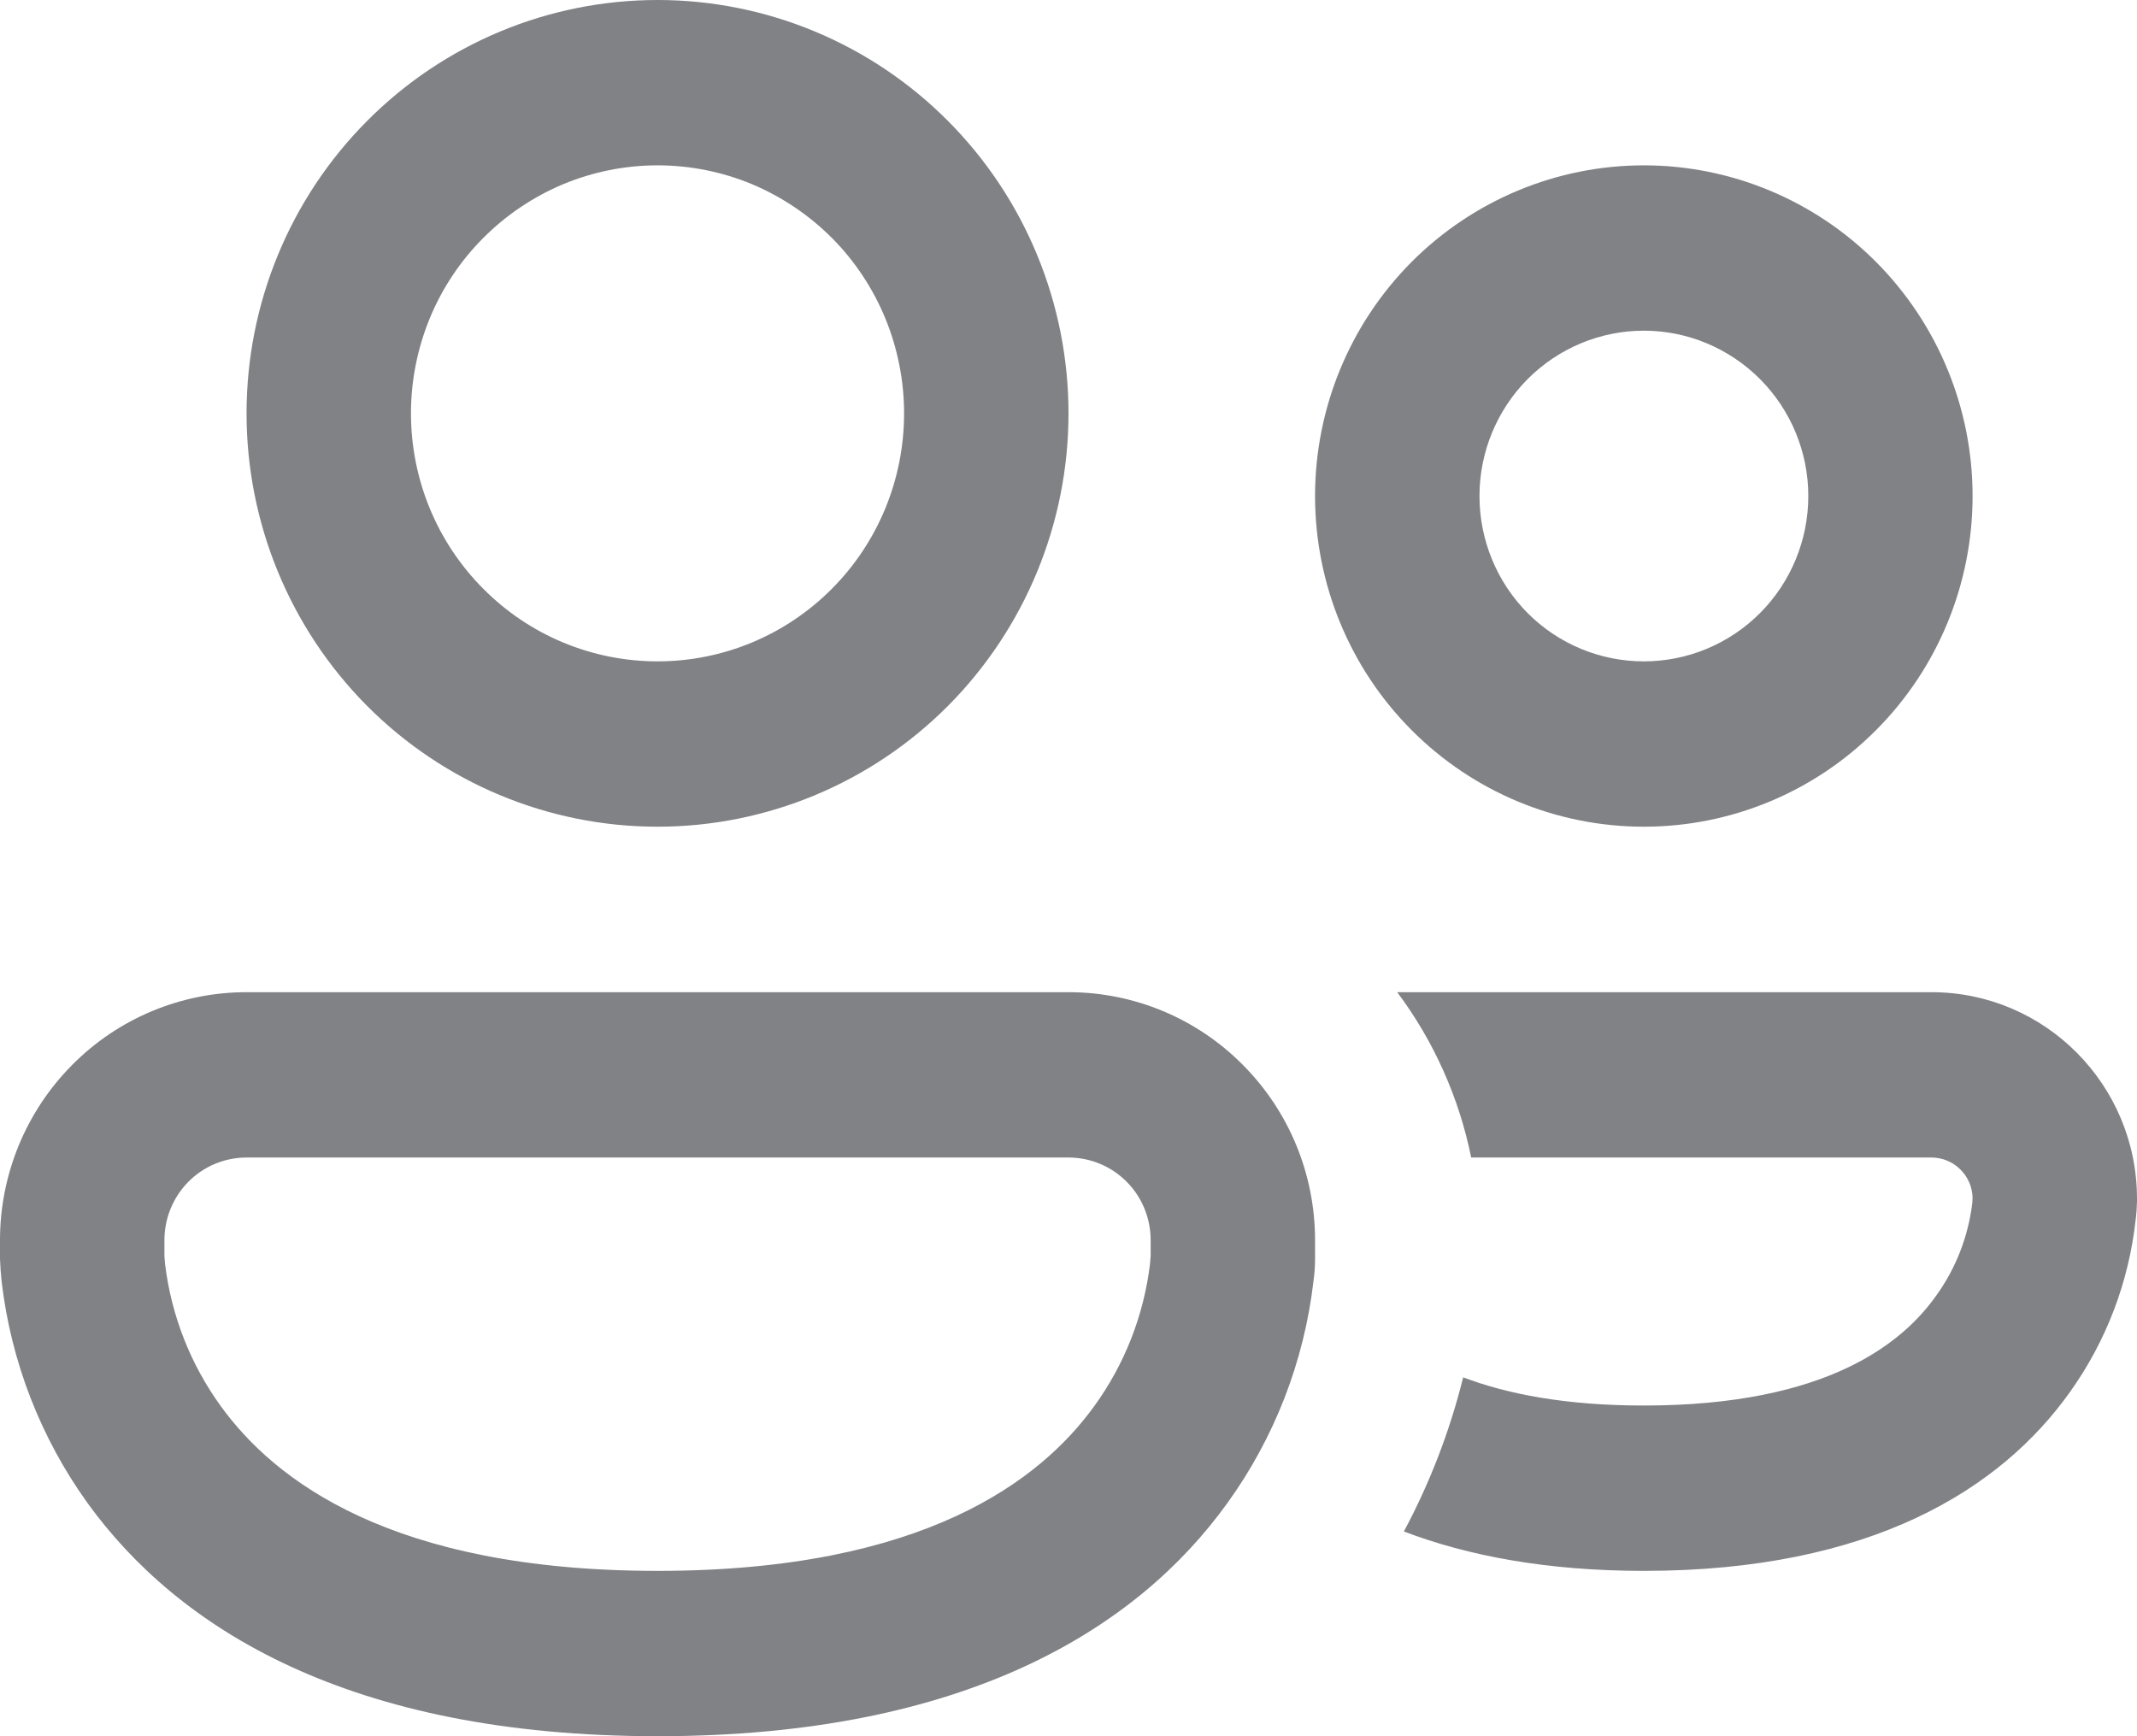 <svg width="16" height="13" viewBox="0 0 16 13" fill="none" xmlns="http://www.w3.org/2000/svg">
<path d="M3.077 3.095C3.077 2.851 3.125 2.61 3.217 2.385C3.31 2.159 3.446 1.954 3.618 1.782C3.789 1.61 3.993 1.473 4.217 1.379C4.441 1.286 4.681 1.238 4.923 1.238C5.166 1.238 5.406 1.286 5.63 1.379C5.854 1.473 6.057 1.61 6.229 1.782C6.4 1.954 6.536 2.159 6.629 2.385C6.721 2.61 6.769 2.851 6.769 3.095C6.769 3.588 6.575 4.06 6.229 4.408C5.882 4.757 5.413 4.952 4.923 4.952C4.433 4.952 3.964 4.757 3.618 4.408C3.271 4.06 3.077 3.588 3.077 3.095ZM4.923 0C4.107 0 3.324 0.326 2.747 0.907C2.17 1.487 1.846 2.274 1.846 3.095C1.846 3.916 2.17 4.703 2.747 5.284C3.324 5.864 4.107 6.19 4.923 6.19C5.739 6.19 6.522 5.864 7.099 5.284C7.676 4.703 8 3.916 8 3.095C8 2.274 7.676 1.487 7.099 0.907C6.522 0.326 5.739 0 4.923 0ZM11.077 3.714C11.077 3.386 11.207 3.071 11.437 2.839C11.668 2.607 11.981 2.476 12.308 2.476C12.634 2.476 12.947 2.607 13.178 2.839C13.409 3.071 13.539 3.386 13.539 3.714C13.539 4.043 13.409 4.358 13.178 4.59C12.947 4.822 12.634 4.952 12.308 4.952C11.981 4.952 11.668 4.822 11.437 4.59C11.207 4.358 11.077 4.043 11.077 3.714ZM12.308 1.238C11.655 1.238 11.029 1.499 10.567 1.963C10.105 2.428 9.846 3.058 9.846 3.714C9.846 4.371 10.105 5.001 10.567 5.465C11.029 5.93 11.655 6.19 12.308 6.19C12.96 6.19 13.587 5.93 14.048 5.465C14.51 5.001 14.769 4.371 14.769 3.714C14.769 3.058 14.51 2.428 14.048 1.963C13.587 1.499 12.96 1.238 12.308 1.238ZM0 9.286C0 8.793 0.195 8.321 0.541 7.973C0.887 7.624 1.357 7.429 1.846 7.429H8C8.49 7.429 8.959 7.624 9.305 7.973C9.652 8.321 9.846 8.793 9.846 9.286V9.424C9.846 9.481 9.842 9.538 9.834 9.594C9.764 10.194 9.542 10.766 9.189 11.255C8.516 12.19 7.236 13 4.923 13C2.61 13 1.332 12.19 0.656 11.255C0.304 10.766 0.082 10.194 0.012 9.594C0.006 9.538 0.002 9.481 0 9.424V9.286ZM1.231 9.397V9.406L1.236 9.466C1.283 9.85 1.426 10.215 1.652 10.527C2.053 11.082 2.927 11.762 4.923 11.762C6.919 11.762 7.793 11.082 8.194 10.527C8.42 10.215 8.563 9.85 8.61 9.466L8.615 9.405V9.286C8.615 9.122 8.551 8.964 8.435 8.848C8.32 8.732 8.163 8.667 8 8.667H1.846C1.683 8.667 1.526 8.732 1.411 8.848C1.296 8.964 1.231 9.122 1.231 9.286V9.397ZM12.308 11.762C11.584 11.762 10.991 11.65 10.511 11.467C10.706 11.103 10.855 10.715 10.955 10.313C11.285 10.438 11.723 10.524 12.308 10.524C13.685 10.524 14.25 10.051 14.498 9.699C14.645 9.495 14.737 9.256 14.767 9.006L14.769 8.971C14.768 8.89 14.735 8.813 14.677 8.756C14.62 8.699 14.542 8.667 14.461 8.667H11.015C10.924 8.218 10.735 7.795 10.461 7.429H14.461C15.311 7.429 16 8.122 16 8.976V8.997C15.999 9.042 15.996 9.087 15.99 9.132C15.939 9.597 15.771 10.04 15.5 10.42C14.981 11.152 14.007 11.762 12.308 11.762Z" fill="#818286"/>
</svg>
